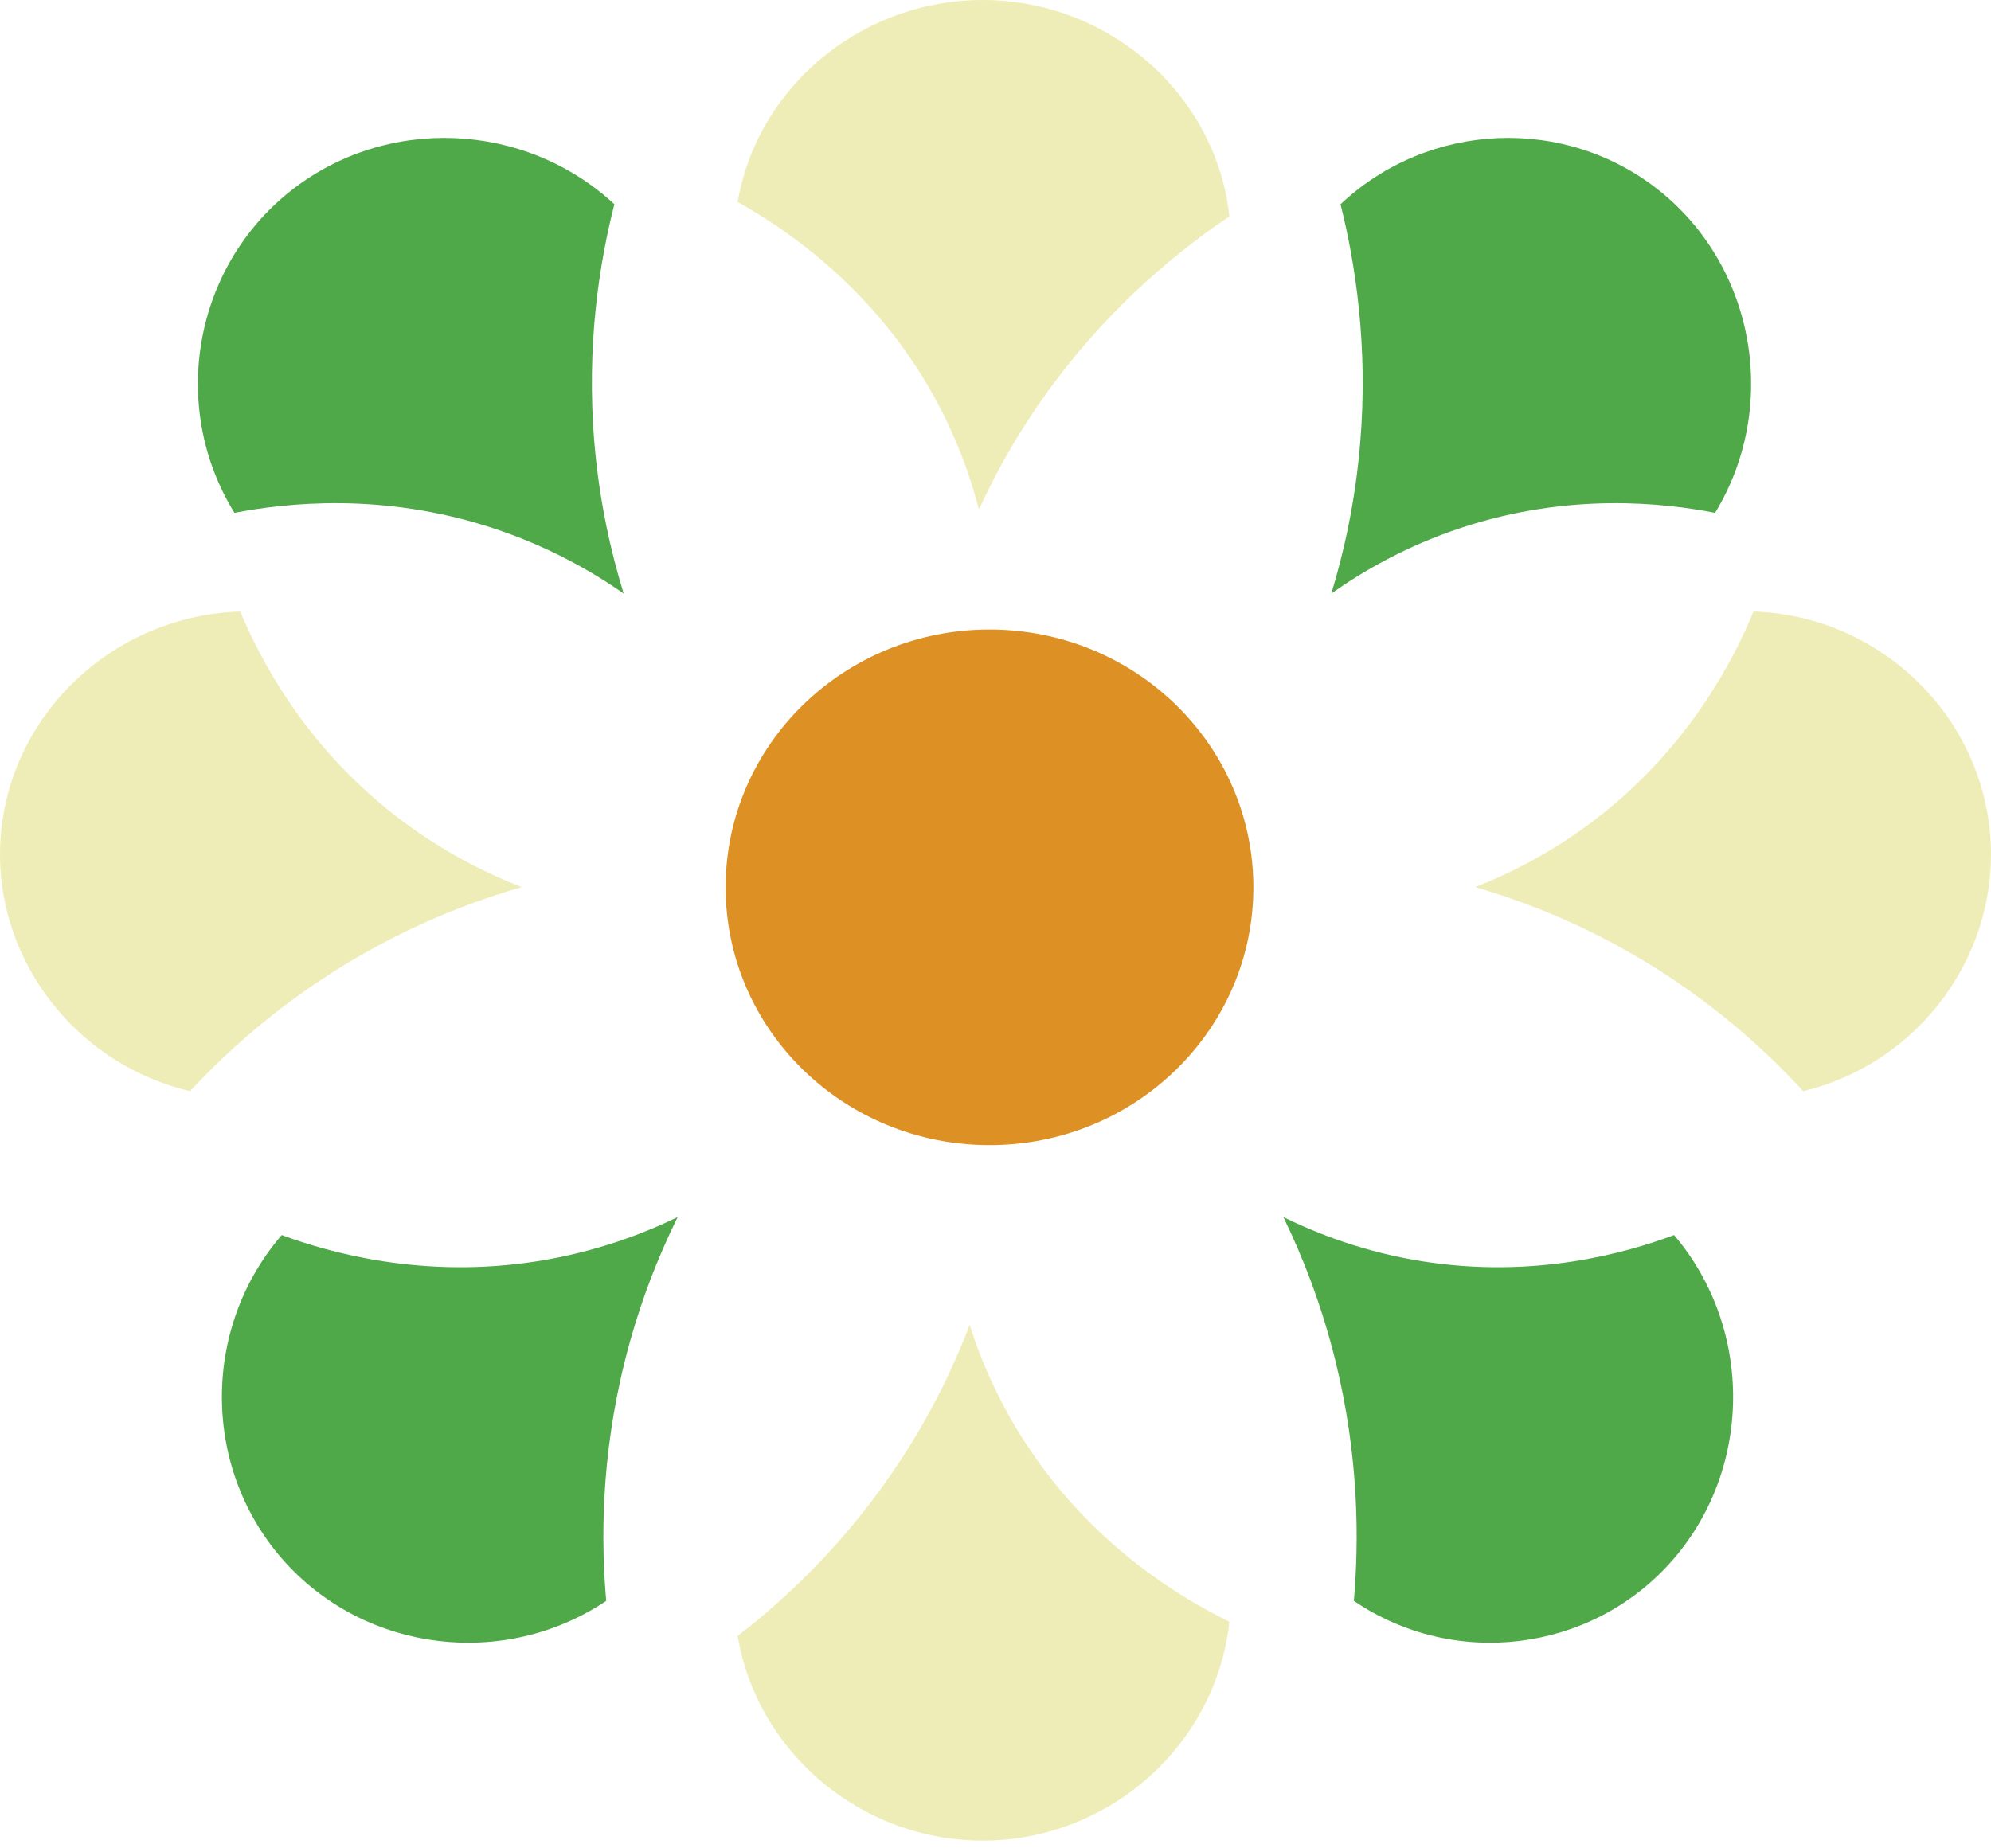 <svg width="154" height="143" viewBox="0 0 154 143" fill="none" xmlns="http://www.w3.org/2000/svg">
<path d="M76.537 88.595C87.809 88.595 96.946 79.665 96.946 68.649C96.946 57.634 87.809 48.704 76.537 48.704C65.265 48.704 56.127 57.634 56.127 68.649C56.127 79.665 65.265 88.595 76.537 88.595Z" fill="#DD9023"/>
<path d="M48.241 45.92C47.267 42.764 46.368 38.855 45.981 34.328C45.326 26.675 46.386 20.257 47.52 15.802C40.568 9.357 29.842 8.943 22.481 14.771C14.981 20.707 13.072 31.466 18.134 39.678C22.076 38.918 29.525 38.061 38.029 40.828C42.379 42.242 45.79 44.21 48.241 45.92Z" fill="#50A948"/>
<path d="M52.416 94.16C50.953 97.129 49.444 100.853 48.337 105.274C46.468 112.743 46.486 119.266 46.89 123.854C39.017 129.13 28.397 127.832 22.084 120.897C15.654 113.829 15.493 102.876 21.789 95.553C25.546 96.932 32.741 98.964 41.551 97.578C46.058 96.868 49.73 95.464 52.416 94.162V94.16Z" fill="#50A948"/>
<path d="M75.715 39.427C77.065 36.476 78.971 33.02 81.672 29.432C86.238 23.366 91.287 19.307 95.091 16.742C94.092 7.552 86.247 0.411 76.821 0.017C67.218 -0.383 58.654 6.34 57.055 15.627C60.541 17.578 66.747 21.696 71.354 29.156C73.711 32.973 74.991 36.6 75.717 39.425L75.715 39.427Z" fill="#EFEDB7"/>
<path d="M74.999 102.51C73.831 105.57 72.143 109.175 69.67 112.959C65.485 119.355 60.694 123.755 57.055 126.567C58.618 135.793 66.888 142.552 76.32 142.398C85.933 142.239 94.064 134.947 95.091 125.467C91.491 123.701 85.043 119.901 79.987 112.632C77.4 108.911 75.898 105.322 75.002 102.51H74.999Z" fill="#EFEDB7"/>
<path d="M40.353 68.633C37.172 69.55 33.4 70.939 29.389 73.082C22.611 76.706 17.81 81.067 14.697 84.42C5.471 82.219 -0.769 73.639 0.077 64.428C0.938 55.043 8.911 47.623 18.582 47.312C20.109 50.961 23.484 57.543 30.473 63.019C34.05 65.822 37.574 67.55 40.355 68.633H40.353Z" fill="#EFEDB7"/>
<path d="M102.976 45.92C103.936 42.764 104.822 38.855 105.204 34.328C105.85 26.675 104.804 20.257 103.687 15.802C110.541 9.357 121.116 8.943 128.374 14.771C135.768 20.707 137.65 31.466 132.659 39.678C128.773 38.918 121.428 38.061 113.044 40.828C108.755 42.242 105.392 44.21 102.976 45.92Z" fill="#50A948"/>
<path d="M99.265 94.16C100.709 97.129 102.198 100.853 103.29 105.274C105.134 112.743 105.116 119.266 104.718 123.854C112.488 129.13 122.968 127.832 129.197 120.897C135.543 113.829 135.702 102.876 129.488 95.553C125.782 96.932 118.681 98.964 109.987 97.578C105.539 96.868 101.915 95.464 99.265 94.162V94.16Z" fill="#50A948"/>
<path d="M114.111 68.633C117.255 69.55 120.984 70.939 124.949 73.082C131.649 76.706 136.395 81.067 139.472 84.42C148.592 82.219 154.76 73.639 153.924 64.428C153.073 55.043 145.191 47.623 135.631 47.312C134.122 50.961 130.786 57.543 123.877 63.019C120.342 65.822 116.858 67.55 114.108 68.633H114.111Z" fill="#EFEDB7"/>
</svg>
